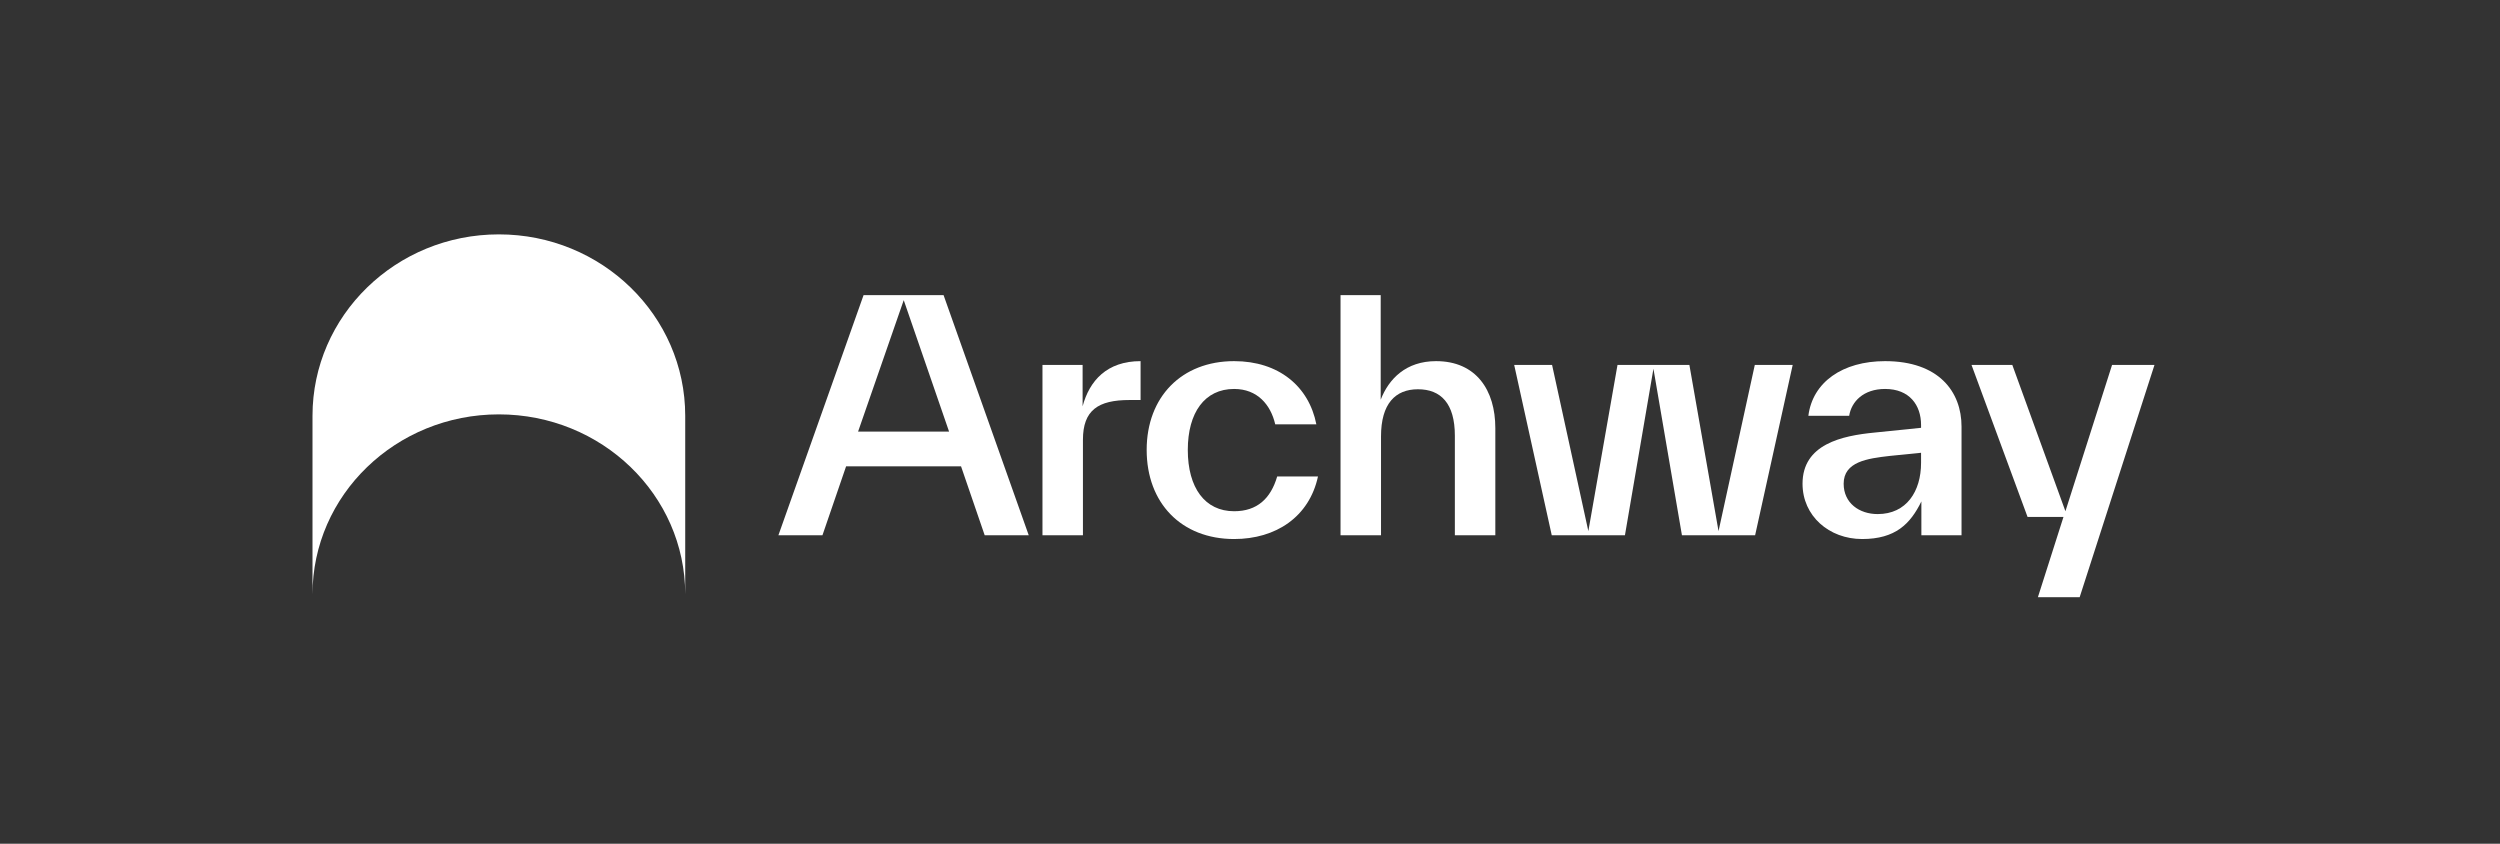 <svg width="160" height="54" viewBox="0 0 160 54" fill="none" xmlns="http://www.w3.org/2000/svg">
<rect x="0" y="0" width="160" height="54" fill="#333333" stroke="none"/>
<path d="M65.839 34.256L60.388 18.887H55.269L49.818 34.256H52.637L54.15 29.847H61.507L63.02 34.256H65.839ZM57.839 19.21L60.741 27.623H54.917L57.839 19.21Z" fill="white"/>
<path d="M69.287 23.356H66.718V34.256H69.308V28.148C69.308 26.248 70.282 25.601 72.293 25.601H72.997V23.113C70.842 23.113 69.723 24.367 69.287 26.005V23.356Z" fill="white"/>
<path d="M78.983 34.498C81.657 34.498 83.791 33.083 84.351 30.494H81.74C81.325 31.91 80.454 32.719 78.983 32.719C77.118 32.719 76.019 31.222 76.019 28.796C76.019 26.409 77.097 24.893 78.983 24.893C80.475 24.893 81.325 25.904 81.615 27.158H84.247C83.771 24.731 81.843 23.113 78.983 23.113C75.626 23.113 73.387 25.398 73.387 28.796C73.387 32.193 75.605 34.498 78.983 34.498Z" fill="white"/>
<path d="M91.909 23.113C89.981 23.113 88.883 24.246 88.365 25.58V18.887H85.794V34.256H88.385V27.926C88.385 25.843 89.297 24.913 90.748 24.913C92.219 24.913 93.111 25.823 93.111 27.886V27.926V34.256H95.701V27.441V27.4C95.701 24.974 94.478 23.113 91.909 23.113Z" fill="white"/>
<path d="M109.986 33.993L108.121 23.356H103.52L101.654 33.993L99.333 23.356H96.908L99.312 34.256H103.996L105.82 23.599L107.644 34.256H112.328L114.732 23.356H112.307L109.986 33.993Z" fill="white"/>
<path d="M120.647 23.113C117.911 23.113 116.005 24.468 115.735 26.612H118.347C118.492 25.702 119.259 24.893 120.647 24.893C122.202 24.893 122.948 25.924 122.948 27.198V27.238V27.38L119.984 27.683C117.87 27.886 115.362 28.432 115.362 30.959C115.362 33.022 117.062 34.498 119.176 34.498C121.31 34.498 122.264 33.528 122.968 32.092V34.256H125.538V27.34V27.299C125.538 25.075 124.088 23.113 120.647 23.113ZM120.171 32.901C118.989 32.901 117.994 32.193 117.994 30.959C117.994 29.544 119.528 29.342 120.937 29.18L122.948 28.978V29.625C122.948 31.445 122.015 32.901 120.171 32.901Z" fill="white"/>
<path d="M132.187 32.719L128.788 23.356H126.177L129.763 33.083H132.063L130.426 38.219H133.099L137.887 23.356H135.172L132.187 32.719Z" fill="white"/>
<path d="M20 26.612C20 20.199 25.34 15 31.927 15C38.514 15 43.854 20.199 43.854 26.612V38.029C43.848 31.672 38.51 26.52 31.927 26.52C25.34 26.52 20 31.678 20 38.04L20 26.612Z" fill="white"/>
</svg>
